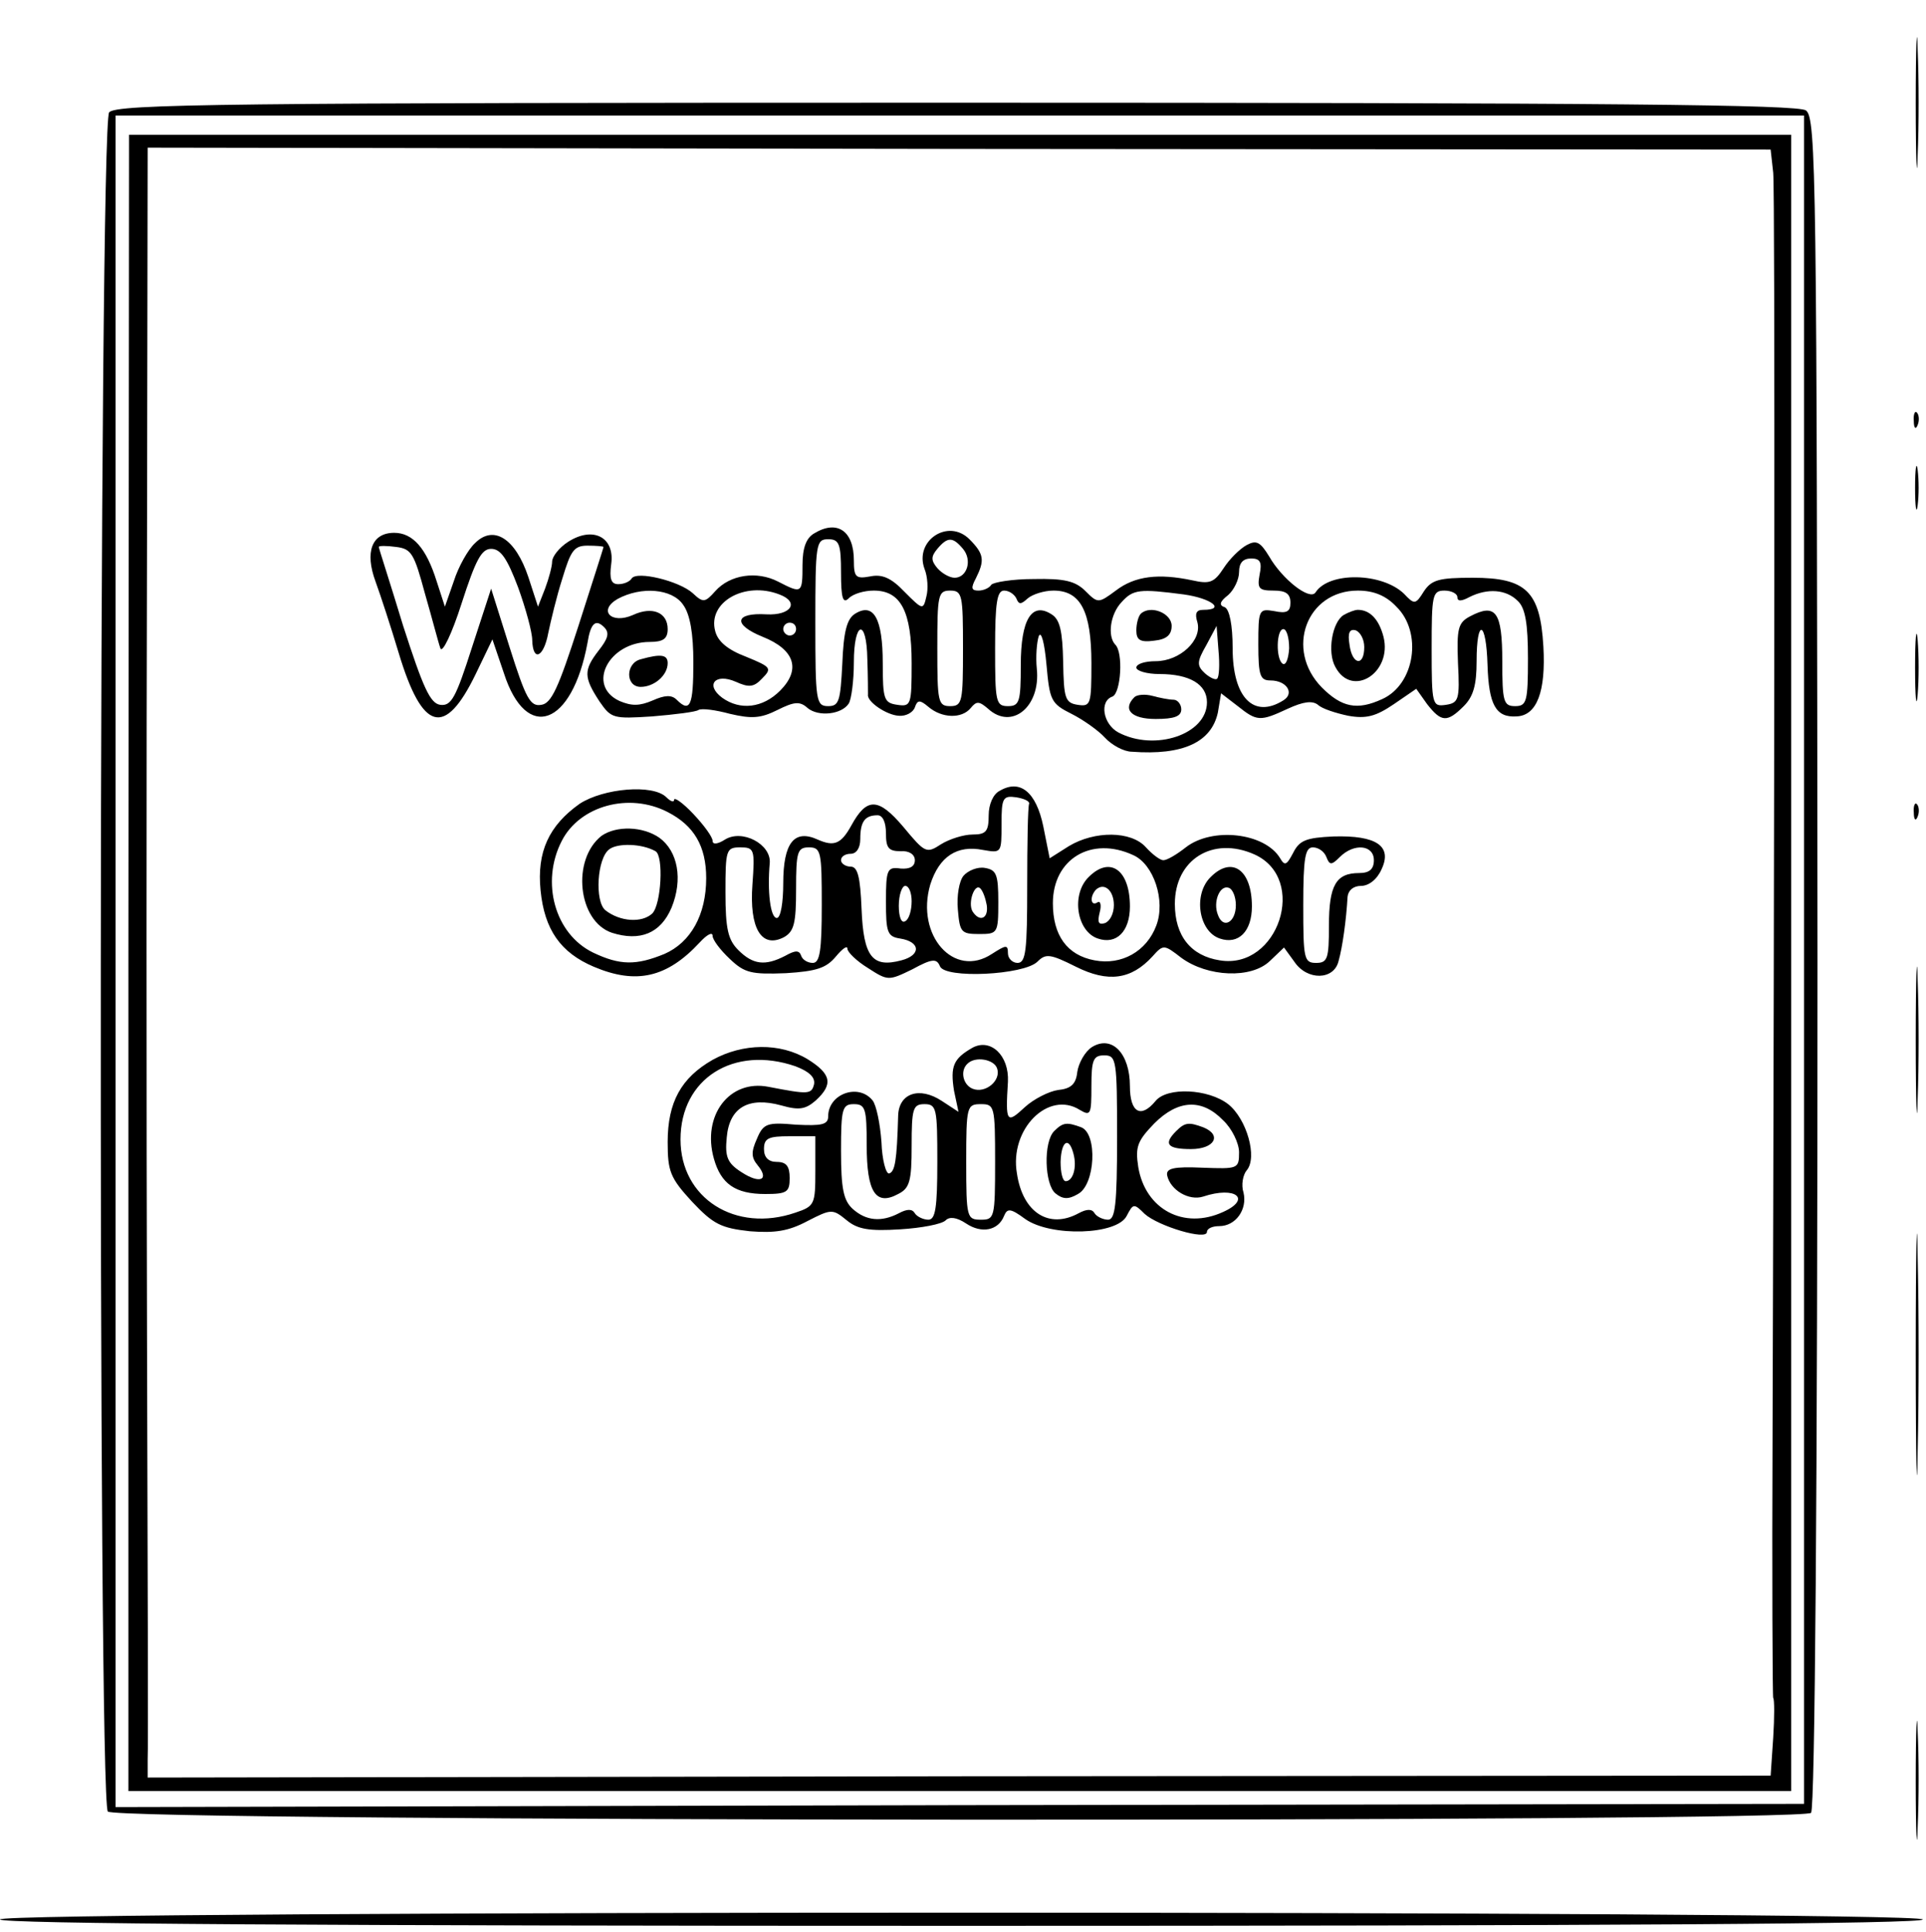 <?xml version="1.0" standalone="no"?>
<!DOCTYPE svg PUBLIC "-//W3C//DTD SVG 20010904//EN"
 "http://www.w3.org/TR/2001/REC-SVG-20010904/DTD/svg10.dtd">
<svg version="1.0" xmlns="http://www.w3.org/2000/svg"
 width="300pt" height="301pt" viewBox="0 0 300 301"
 preserveAspectRatio="xMidYMid meet">
<g transform="translate(0,301) scale(0.1,-0.1)"
fill="#000000" stroke="none">
<path d="M2984 2850 c0 -91 2 -128 3 -82 2 45 2 119 0 165 -1 45 -3 8 -3 -83z"/>
<path d="M170 2835 c-16 -19 -18 -2631 -2 -2647 16 -16 2640 -17 2653 -2 6 8
10 500 10 1326 -1 1226 -2 1314 -18 1326 -13 9 -294 12 -1324 12 -1139 0
-1308 -2 -1319 -15z m2640 -1320 l0 -1315 -1315 -2 -1315 -3 0 1318 0 1317
1315 0 1315 0 0 -1315z"/>
<path d="M200 1510 l0 -1290 1295 0 1295 0 0 1290 0 1290 -1295 0 -1294 0 -1
-1290z m2562 1231 c3 -34 2 -1033 -1 -1960 -1 -227 0 -415 1 -416 2 -2 2 -30
0 -62 l-4 -59 -1264 -1 -1264 -2 0 27 c1 15 0 311 -1 657 -1 347 -1 906 0
1242 l1 613 1264 -2 1264 -1 4 -36z"/>
<path d="M1268 2179 c-12 -7 -18 -22 -18 -49 0 -45 -1 -45 -38 -26 -33 17 -75
11 -98 -15 -16 -18 -19 -18 -35 -3 -21 19 -87 35 -95 23 -3 -5 -12 -9 -21 -9
-11 0 -14 8 -11 31 6 42 -28 60 -67 35 -14 -9 -25 -23 -25 -31 0 -7 -5 -26
-11 -42 l-11 -28 -15 46 c-20 60 -54 82 -83 53 -11 -10 -26 -37 -33 -59 l-14
-40 -13 40 c-16 51 -37 75 -66 75 -35 0 -46 -30 -29 -76 8 -22 24 -71 36 -111
37 -123 72 -132 120 -33 l26 54 18 -53 c35 -108 106 -82 130 47 5 32 13 38 26
25 9 -9 6 -18 -9 -37 -23 -30 -23 -41 2 -79 18 -26 21 -27 82 -23 36 3 68 7
72 10 5 3 27 0 49 -6 34 -8 48 -7 74 6 26 13 35 14 47 3 17 -14 53 -10 64 7 4
6 8 35 8 64 0 65 20 70 21 5 1 -27 1 -51 1 -55 -2 -11 29 -32 48 -33 11 -1 22
5 25 13 4 12 8 12 21 1 21 -18 52 -19 66 -2 9 11 13 11 27 -1 37 -34 82 3 76
62 -2 19 0 42 3 51 4 9 9 -11 12 -44 5 -56 7 -61 39 -77 18 -9 42 -26 52 -37
11 -12 30 -22 42 -22 80 -6 124 15 134 61 l5 30 26 -20 c30 -24 35 -24 78 -4
24 11 38 13 47 6 6 -6 28 -13 47 -17 28 -5 43 -1 71 18 l35 24 17 -24 c22 -28
31 -29 57 -3 15 15 20 33 20 70 0 68 15 64 17 -6 2 -62 13 -82 45 -80 32 1 46
39 42 109 -5 86 -27 107 -110 107 -52 0 -64 -3 -76 -21 -13 -21 -15 -21 -31
-4 -34 33 -117 35 -138 2 -9 -13 -52 21 -72 56 -14 23 -20 26 -35 18 -11 -6
-27 -22 -36 -36 -15 -23 -22 -25 -49 -19 -52 11 -89 7 -119 -16 -27 -20 -28
-20 -47 -1 -16 16 -33 20 -81 19 -33 0 -63 -5 -66 -9 -3 -5 -12 -9 -20 -9 -11
0 -12 4 -4 19 14 28 13 38 -10 61 -33 33 -86 -2 -70 -46 5 -12 6 -32 3 -43 -5
-22 -6 -21 -34 7 -21 22 -35 28 -54 24 -22 -4 -25 -1 -25 25 0 46 -26 64 -62
42z m42 -61 c0 -40 3 -49 12 -40 7 7 24 12 39 12 42 0 59 -32 59 -113 0 -65
-1 -68 -22 -65 -21 3 -23 8 -23 65 0 69 -14 95 -43 77 -13 -8 -18 -28 -20 -78
-3 -58 -5 -66 -22 -66 -19 0 -20 8 -20 130 0 123 1 130 20 130 17 0 20 -7 20
-52z m190 37 c15 -18 6 -45 -13 -45 -8 0 -20 7 -27 15 -10 12 -10 18 0 30 16
19 24 19 40 0z m-838 -70 c11 -38 21 -77 24 -85 3 -8 18 23 33 70 22 68 31 85
46 85 15 0 25 -15 42 -60 12 -33 22 -70 22 -82 1 -35 18 -27 25 11 4 19 13 57
22 85 13 43 18 51 39 51 14 0 25 -1 25 -2 0 -2 -18 -57 -39 -123 -31 -96 -42
-121 -58 -123 -17 -3 -24 10 -49 89 l-29 92 -30 -92 c-25 -78 -32 -91 -49 -89
-16 2 -27 27 -58 123 -20 66 -38 121 -38 123 0 2 12 2 27 0 24 -3 28 -10 45
-73z m1300 30 c-4 -22 -1 -25 22 -25 19 0 26 -5 26 -19 0 -14 -6 -17 -25 -13
-24 4 -25 3 -25 -52 0 -49 3 -56 19 -56 25 0 38 -20 20 -31 -46 -29 -79 4 -79
81 0 37 -5 60 -12 64 -10 3 -8 9 5 19 9 8 17 24 17 36 0 14 6 21 19 21 14 0
17 -6 13 -25z m-898 -47 c11 -15 16 -45 16 -90 0 -67 -5 -79 -26 -58 -8 8 -19
7 -37 -1 -21 -9 -33 -9 -52 -1 -52 24 -17 92 47 92 21 0 28 5 28 20 0 26 -24
36 -54 22 -34 -15 -55 7 -24 25 37 20 85 16 102 -9z m150 16 c32 -12 18 -33
-20 -31 -50 3 -53 -16 -6 -35 50 -20 60 -51 27 -84 -27 -27 -62 -31 -90 -11
-27 20 -11 39 21 25 20 -9 28 -9 41 5 16 16 14 18 -25 34 -29 11 -44 24 -48
40 -12 45 46 78 100 57z m286 -84 c0 -83 -1 -90 -20 -90 -19 0 -20 7 -20 90 0
83 1 90 20 90 19 0 20 -7 20 -90z m83 78 c4 -10 7 -10 18 0 7 6 25 12 40 12
42 0 59 -32 59 -113 0 -64 -1 -68 -21 -65 -20 3 -22 10 -23 67 -1 48 -5 66
-18 74 -31 20 -48 -8 -48 -79 0 -57 -2 -64 -20 -64 -19 0 -20 7 -20 90 0 71 3
90 14 90 8 0 16 -6 19 -12z m261 6 c43 -6 66 -24 30 -24 -11 0 -13 -6 -9 -19
8 -28 -27 -61 -65 -61 -16 0 -30 -4 -30 -10 0 -5 16 -10 36 -10 47 0 74 -16
74 -44 0 -50 -81 -77 -138 -47 -24 13 -30 49 -9 56 13 6 17 69 4 81 -12 13 -8
47 10 66 18 20 28 21 97 12z m331 -19 c41 -40 29 -121 -22 -144 -39 -18 -63
-13 -94 18 -58 59 -24 151 56 151 25 0 44 -8 60 -25z m95 15 c0 -7 6 -7 19 0
28 14 57 12 75 -6 12 -11 16 -36 16 -90 0 -67 -2 -74 -20 -74 -18 0 -20 7 -20
70 0 77 -10 91 -50 70 -19 -10 -21 -19 -19 -73 3 -57 1 -62 -19 -65 -21 -3
-22 0 -22 87 0 84 1 91 20 91 11 0 20 -5 20 -10z m-1030 -50 c0 -5 -4 -10 -10
-10 -5 0 -10 5 -10 10 0 6 5 10 10 10 6 0 10 -4 10 -10z m656 -77 c-2 -3 -11
1 -19 8 -13 12 -13 18 2 44 l16 30 3 -39 c2 -21 1 -40 -2 -43z m112 47 c-1
-16 -5 -27 -10 -24 -11 7 -10 54 1 54 5 0 9 -13 9 -30z"/>
<path d="M998 1983 c-24 -6 -24 -43 0 -43 21 0 42 18 42 37 0 13 -10 15 -42 6z"/>
<path d="M1777 2054 c-4 -4 -7 -16 -7 -26 0 -15 6 -19 28 -16 19 2 27 9 27 23
0 20 -33 33 -48 19z"/>
<path d="M1767 1924 c-19 -19 -5 -34 33 -34 29 0 40 4 40 15 0 8 -6 15 -12 15
-7 0 -22 3 -33 6 -11 3 -24 2 -28 -2z"/>
<path d="M2093 2052 c-18 -11 -26 -58 -13 -81 26 -49 89 -9 75 47 -7 27 -21
42 -40 42 -5 0 -15 -4 -22 -8z m32 -50 c0 -31 -19 -28 -23 4 -3 18 0 25 10 22
7 -3 13 -14 13 -26z"/>
<path d="M1557 1778 c-10 -5 -17 -21 -17 -38 0 -25 -4 -30 -25 -30 -14 0 -36
-7 -49 -15 -23 -15 -25 -14 -59 27 -39 46 -57 46 -81 2 -16 -29 -27 -33 -52
-22 -37 17 -54 -5 -54 -68 0 -30 -4 -54 -10 -54 -10 0 -15 41 -11 86 2 29 -43
53 -70 36 -11 -7 -19 -8 -19 -2 0 6 -13 24 -30 42 -16 17 -30 27 -30 22 0 -4
-5 -3 -12 4 -21 21 -98 14 -135 -10 -48 -34 -67 -75 -61 -135 6 -61 31 -97 83
-119 66 -28 114 -17 165 38 11 12 20 17 20 10 0 -6 12 -22 27 -36 23 -22 34
-24 87 -22 48 3 63 8 78 26 10 12 18 18 18 12 0 -5 14 -19 32 -30 31 -20 32
-20 69 -2 31 17 38 17 43 5 7 -20 131 -14 152 7 13 13 20 12 60 -8 50 -25 86
-20 119 16 17 19 18 19 45 -2 41 -30 109 -33 138 -5 l22 21 16 -22 c20 -30 62
-29 69 1 6 21 12 64 14 100 1 10 9 17 21 17 12 0 25 10 32 26 17 36 -8 53 -75
51 -43 -2 -53 -6 -63 -26 -10 -19 -13 -20 -20 -8 -24 40 -106 49 -147 17 -14
-11 -29 -20 -35 -20 -5 0 -17 9 -27 20 -23 26 -80 26 -120 2 l-30 -19 -10 50
c-11 53 -36 74 -68 55z m46 -20 c-2 -5 -3 -62 -3 -128 0 -100 -2 -120 -15
-120 -8 0 -15 7 -15 15 0 14 -3 13 -25 -1 -59 -39 -119 29 -96 108 14 44 42
62 82 54 29 -5 29 -5 29 40 0 41 2 45 23 42 12 -2 21 -6 20 -10z m-563 -13
c41 -21 60 -53 60 -103 0 -57 -24 -100 -65 -118 -44 -18 -69 -18 -111 2 -60
29 -82 110 -49 174 28 55 105 76 165 45z m340 -33 c0 -23 4 -28 23 -28 13 1
22 -5 22 -14 0 -10 -8 -14 -22 -13 -21 3 -23 -1 -23 -51 0 -48 2 -55 22 -58
32 -5 33 -26 2 -34 -45 -12 -59 5 -62 80 -2 50 -6 66 -17 66 -8 0 -15 5 -15
10 0 6 7 10 15 10 9 0 15 9 15 23 0 27 7 37 27 37 8 0 13 -11 13 -28z m-208
-80 c-5 -68 14 -100 49 -82 16 9 19 22 19 75 0 58 2 65 20 65 19 0 20 -7 20
-90 0 -71 -3 -90 -14 -90 -8 0 -16 5 -18 11 -3 9 -9 9 -25 0 -31 -16 -50 -14
-73 9 -16 16 -20 33 -20 90 0 66 1 70 23 70 22 0 23 -3 19 -58z m593 46 c32
-14 51 -71 36 -110 -15 -40 -54 -62 -96 -54 -43 8 -65 39 -65 89 0 69 60 105
125 75z m189 1 c84 -38 37 -180 -54 -165 -45 7 -70 38 -70 88 0 69 59 106 124
77z m112 -4 c5 -13 8 -13 21 0 22 22 53 19 53 -5 0 -14 -7 -20 -23 -20 -36 0
-47 -19 -47 -82 0 -51 -2 -58 -20 -58 -19 0 -20 7 -20 90 0 74 3 90 15 90 9 0
18 -7 21 -15z m-646 -69 c0 -14 -4 -28 -10 -31 -6 -4 -10 7 -10 24 0 17 5 31
10 31 6 0 10 -11 10 -24z"/>
<path d="M1501 1646 c-7 -8 -11 -32 -9 -53 3 -35 5 -38 33 -38 29 0 30 1 30
50 0 43 -3 50 -21 53 -11 2 -26 -4 -33 -12z m36 -46 c3 -21 -11 -27 -22 -10
-8 13 3 45 12 36 4 -4 8 -15 10 -26z"/>
<path d="M937 1708 c-47 -37 -37 -133 16 -151 44 -14 76 -1 93 39 18 44 10 88
-19 109 -26 18 -67 19 -90 3z m84 -24 c13 -7 9 -83 -5 -97 -16 -15 -50 -13
-73 5 -17 14 -13 81 6 95 13 10 51 9 72 -3z"/>
<path d="M1696 1644 c-28 -27 -19 -85 14 -96 29 -10 50 11 50 50 0 57 -31 79
-64 46z m39 -44 c0 -13 -6 -25 -14 -28 -10 -3 -12 1 -8 17 3 11 1 19 -4 15
-10 -6 -12 9 -2 20 13 12 28 -1 28 -24z"/>
<path d="M1886 1644 c-28 -27 -19 -85 14 -96 29 -10 50 11 50 50 0 57 -31 79
-64 46z m39 -44 c0 -27 -20 -38 -28 -15 -8 20 3 47 17 42 6 -2 11 -14 11 -27z"/>
<path d="M1515 1378 c-30 -17 -35 -29 -29 -67 l7 -33 -26 17 c-35 23 -67 12
-68 -23 -2 -71 -5 -87 -14 -90 -5 -1 -11 21 -12 49 -2 28 -8 58 -14 65 -22 27
-69 10 -69 -25 0 -13 -10 -15 -50 -13 -45 4 -51 2 -61 -22 -9 -20 -9 -29 1
-41 19 -23 4 -30 -25 -11 -22 14 -26 24 -23 54 4 47 34 64 85 50 28 -8 38 -6
54 8 27 25 24 41 -13 64 -43 26 -101 25 -148 -1 -49 -28 -70 -66 -70 -128 0
-46 4 -56 38 -93 33 -35 45 -41 90 -46 39 -3 60 0 90 16 37 19 39 19 61 1 17
-14 35 -17 83 -14 33 2 65 8 71 14 6 6 17 5 32 -5 24 -16 50 -11 59 12 5 12
10 12 33 -5 40 -28 143 -25 158 5 10 19 11 20 28 3 21 -19 97 -42 97 -28 0 5
8 9 19 9 26 0 44 26 38 52 -4 12 -1 28 5 35 17 20 0 80 -29 103 -31 24 -95 27
-113 5 -23 -28 -40 -18 -40 23 0 51 -28 80 -59 61 -11 -7 -21 -25 -23 -39 -2
-19 -10 -26 -30 -28 -14 -2 -38 -14 -52 -27 -28 -26 -30 -24 -26 40 2 41 -27
68 -55 53z m225 -140 c0 -105 -3 -128 -14 -128 -8 0 -18 5 -21 10 -4 7 -12 7
-25 0 -46 -25 -87 1 -96 62 -12 69 49 130 98 99 17 -10 18 -7 18 37 0 41 3 48
20 48 19 0 20 -7 20 -128z m-501 111 c21 -8 31 -17 29 -28 -4 -16 -9 -16 -71
-4 -61 12 -104 -45 -85 -112 11 -39 33 -55 80 -55 34 0 38 3 38 25 0 18 -5 25
-20 25 -13 0 -20 7 -20 20 0 17 7 20 40 20 l40 0 0 -54 c0 -52 -1 -55 -31 -65
-93 -32 -179 22 -179 114 0 95 83 147 179 114z m314 -3 c7 -19 -18 -40 -38
-32 -15 6 -20 28 -8 39 12 12 41 7 46 -7z m-203 -120 c0 -73 14 -95 49 -76 18
9 21 20 21 75 0 58 2 65 20 65 19 0 20 -7 20 -90 0 -72 -3 -90 -14 -90 -8 0
-18 5 -21 10 -4 7 -12 7 -25 0 -27 -14 -51 -12 -72 7 -14 13 -18 31 -18 90 0
66 2 73 20 73 18 0 20 -7 20 -64z m200 -26 c0 -87 -1 -90 -22 -90 -22 0 -23 3
-23 90 0 87 1 90 23 90 21 0 22 -3 22 -90z m355 65 c14 -13 25 -36 25 -50 0
-26 -2 -26 -57 -24 -45 2 -57 -1 -55 -12 5 -23 34 -40 56 -33 51 17 76 -4 31
-24 -61 -28 -121 4 -132 70 -5 32 -1 41 25 68 37 37 74 39 107 5z"/>
<path d="M1642 1248 c-17 -17 -15 -83 2 -97 11 -9 20 -10 35 -1 27 14 31 94 5
104 -22 8 -28 8 -42 -6z m30 -35 c6 -22 -1 -43 -12 -43 -5 0 -8 14 -8 30 1 33
13 40 20 13z"/>
<path d="M1832 1248 c-20 -20 -14 -28 23 -28 37 0 49 22 19 34 -22 8 -28 8
-42 -6z"/>
<path d="M2981 2354 c0 -11 3 -14 6 -6 3 7 2 16 -1 19 -3 4 -6 -2 -5 -13z"/>
<path d="M2983 2250 c0 -30 2 -43 4 -27 2 15 2 39 0 55 -2 15 -4 2 -4 -28z"/>
<path d="M2983 1970 c0 -47 2 -66 4 -42 2 23 2 61 0 85 -2 23 -4 4 -4 -43z"/>
<path d="M2981 1744 c0 -11 3 -14 6 -6 3 7 2 16 -1 19 -3 4 -6 -2 -5 -13z"/>
<path d="M2984 1390 c0 -102 2 -143 3 -92 2 50 2 134 0 185 -1 50 -3 9 -3 -93z"/>
<path d="M2984 900 c0 -168 2 -236 3 -152 2 83 2 221 0 305 -1 83 -3 15 -3
-153z"/>
<path d="M2984 235 c0 -82 2 -115 3 -72 2 43 2 110 0 150 -1 40 -3 5 -3 -78z"/>
<path d="M0 20 c0 -7 507 -10 1501 -10 997 0 1498 3 1494 10 -9 14 -2995 14
-2995 0z"/>
</g>
</svg>
